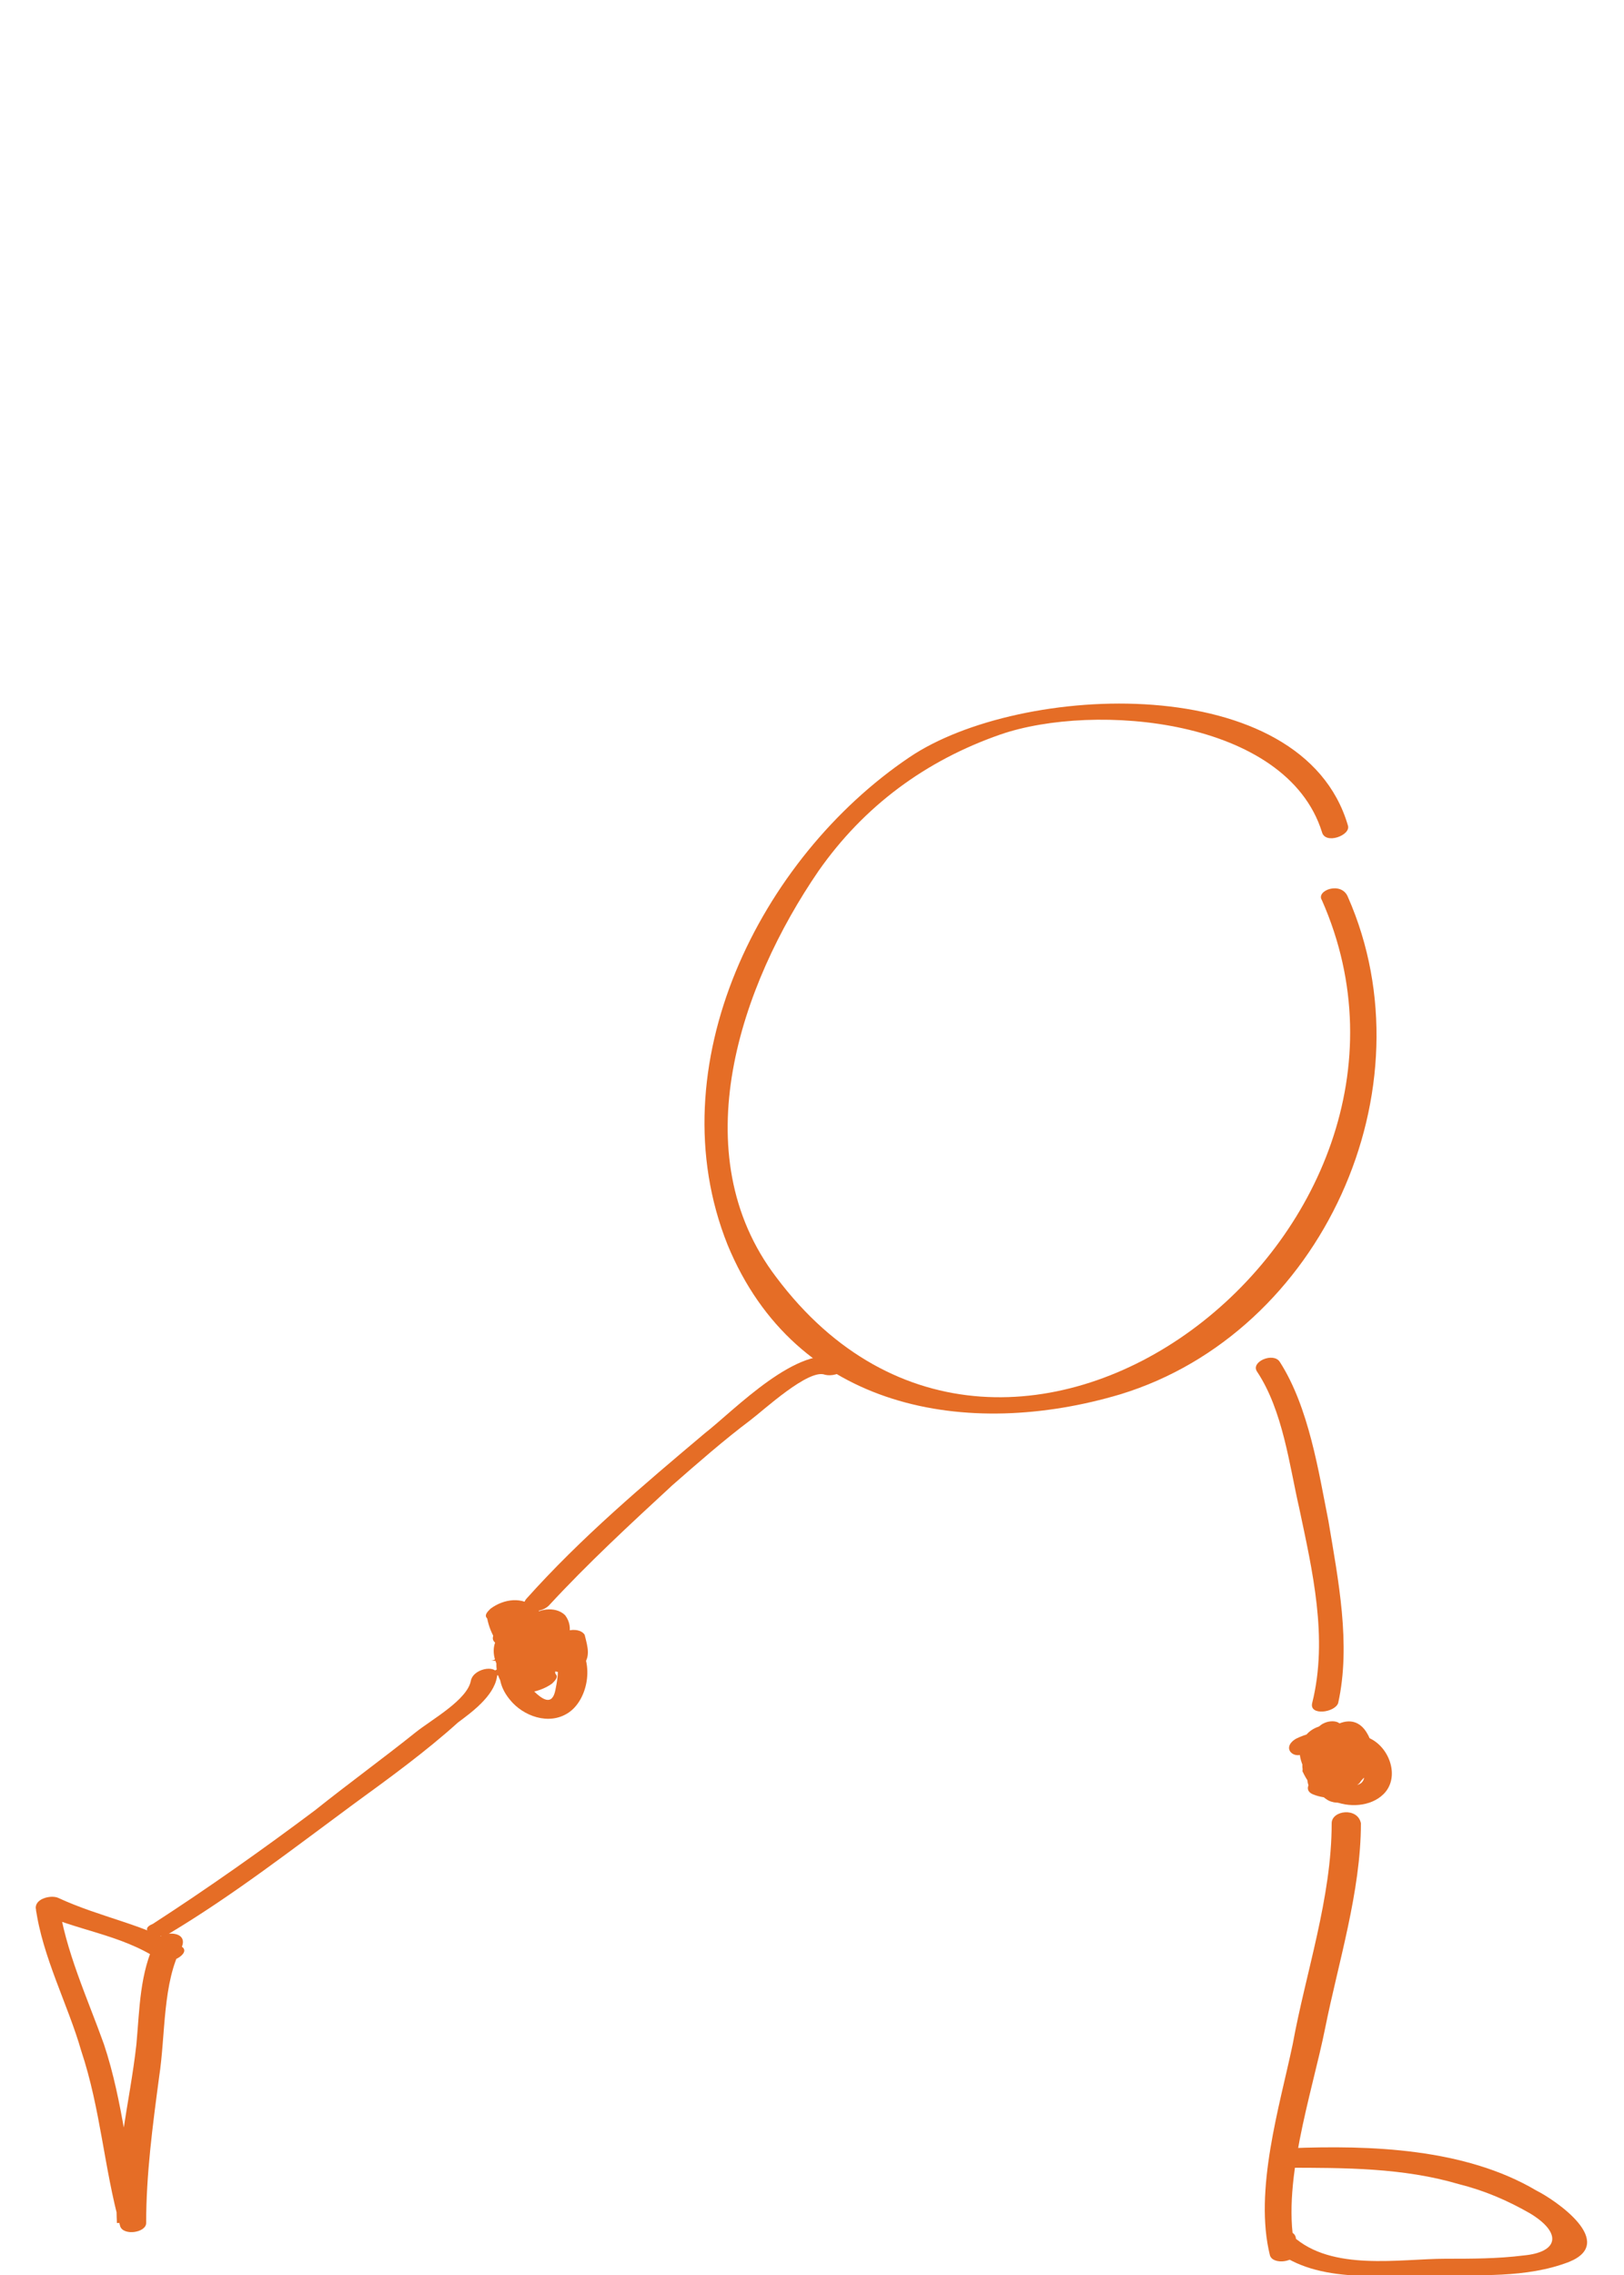 <?xml version="1.0" encoding="utf-8"?>
<!-- Generator: Adobe Illustrator 18.0.0, SVG Export Plug-In . SVG Version: 6.00 Build 0)  -->
<!DOCTYPE svg PUBLIC "-//W3C//DTD SVG 1.1//EN" "http://www.w3.org/Graphics/SVG/1.1/DTD/svg11.dtd">
<svg version="1.1" id="Calque_2" xmlns="http://www.w3.org/2000/svg" xmlns:xlink="http://www.w3.org/1999/xlink" x="0px" y="0px"
	 viewBox="0 0 50 70" enable-background="new 0 0 50 70" xml:space="preserve">
<g>
	<g>
		<path fill="#E56D26" d="M40.7,27.7c4.5,10.2-9.6,21.2-16.8,11.6c-2.9-3.8-1.1-9,1.3-12.5c1.4-2,3.3-3.4,5.6-4.2
			c2.9-1,8.8-0.5,9.9,3c0.1,0.4,0.9,0.1,0.8-0.2C40.1,20.6,31.4,21,28,23.3c-4.6,3.1-7.8,9.5-5.6,15c2.1,5.1,7.4,6,12.1,4.6
			c6.2-1.9,9.6-9.4,7-15.3C41.3,27.1,40.5,27.4,40.7,27.7L40.7,27.7z"/>
		<path fill="#E56D26" d="M41.2,52.4c0.4-1.8,0-3.8-0.3-5.6c-0.3-1.5-0.6-3.5-1.5-4.9c-0.2-0.3-0.9,0-0.7,0.3c0.8,1.2,1,2.9,1.3,4.2
			c0.4,1.9,0.9,4,0.4,6C40.3,52.8,41.1,52.7,41.2,52.4L41.2,52.4z"/>
		<path fill="#E56D26" d="M41,56.1c0,2.3-0.8,4.6-1.2,6.8c-0.4,1.9-1.2,4.5-0.7,6.5c0.1,0.3,0.8,0.2,0.8-0.1c0-0.1,0-0.3,0-0.4
			c0-0.4-0.8-0.3-0.8,0.1c0,0.1,0,0.3,0,0.4c0.3,0,0.5-0.1,0.8-0.1c-0.5-2,0.5-4.9,0.9-6.9c0.4-2,1.1-4.2,1.1-6.3
			C41.8,55.6,41,55.7,41,56.1L41,56.1z"/>
		<path fill="#E56D26" d="M39.1,69.1c1.3,1.2,3.4,0.9,5,0.9c1.4,0,2.9,0.1,4.2-0.4c1.5-0.6-0.4-1.9-1-2.2c-2.2-1.3-5.1-1.4-7.6-1.3
			c-0.4,0-0.6,0.6-0.1,0.6c1.8,0,3.6,0,5.3,0.5c0.8,0.2,1.5,0.5,2.2,0.9c1,0.6,0.9,1.2-0.2,1.3c-0.8,0.1-1.6,0.1-2.4,0.1
			c-1.4,0-3.5,0.4-4.7-0.7C39.6,68.5,38.8,68.8,39.1,69.1L39.1,69.1z"/>
		<path fill="#E56D26" d="M25.9,41.8c-1.3-0.5-3.3,1.6-4.2,2.3c-1.9,1.6-3.8,3.2-5.5,5.1c-0.3,0.4,0.4,0.5,0.7,0.2
			c1.2-1.3,2.5-2.5,3.8-3.7c0.8-0.7,1.6-1.4,2.4-2c0.4-0.3,1.8-1.6,2.3-1.4C25.8,42.4,26.4,42,25.9,41.8L25.9,41.8z"/>
		<path fill="#E56D26" d="M5.2,59.5c2-1.2,3.8-2.6,5.7-4c1.1-0.8,2.2-1.6,3.2-2.5c0.4-0.3,1.1-0.8,1.2-1.4c0.1-0.4-0.7-0.3-0.8,0.1
			c-0.1,0.6-1.2,1.2-1.7,1.6c-1,0.8-2.1,1.6-3.1,2.4c-1.6,1.2-3.3,2.4-5,3.5C4.2,59.4,4.9,59.7,5.2,59.5L5.2,59.5z"/>
		<path fill="#E56D26" d="M5.6,59.9c-1.2-0.7-2.5-0.9-3.8-1.5c-0.2-0.1-0.7,0-0.7,0.3c0.2,1.5,1,3,1.4,4.4c0.6,1.8,0.7,3.6,1.2,5.4
			c0.1,0.3,0.8,0.2,0.8-0.1c0-1.5,0.2-3,0.4-4.5C5.1,62.6,5,61,5.6,59.9c0.2-0.5-0.6-0.5-0.8-0.2c-0.5,1-0.5,2.1-0.6,3.2
			c-0.2,1.8-0.7,3.6-0.6,5.5c0.3,0,0.5-0.1,0.8-0.1c-0.5-1.8-0.6-3.6-1.2-5.4C2.7,61.5,2,60,1.8,58.5c-0.2,0.1-0.5,0.2-0.7,0.3
			c1.2,0.6,2.6,0.7,3.8,1.5C5.2,60.5,5.9,60.1,5.6,59.9L5.6,59.9z"/>
		<path fill="#E56D26" d="M16,51.7c0.3,0,0.9,0,0.9-0.4c0.1-0.4,0-0.8-0.4-1c-0.2-0.1-0.7,0-0.7,0.3c-0.1,0.6,0.2,1.1,0.8,1.1
			c0.2,0,0.5-0.1,0.5-0.3c0.1-0.8-0.3-1.3-1.1-1.3s-1,0.7-0.6,1.3c0.1,0.2,0.4,0.1,0.5,0.1c0.4-0.2,0.7-0.5,0.7-1
			c0-0.3-0.4-0.3-0.6-0.2c-0.6,0.2-0.9,0.8-0.6,1.4c0.3,0.6,1.2,0.4,1.6,0.1c0.1-0.1,0.2-0.2,0.1-0.3c-0.1-0.5-0.2-0.8-0.6-1.1
			c-0.1-0.1-0.4-0.1-0.6,0.1c-0.6,0.5-0.7,1.2-0.2,1.8c0.4,0.5,1.2,0.8,1.8,0.4c0.6-0.4,0.8-1.5,0.3-2.1c-0.4-0.6-1.5-0.5-2.1-0.5
			c-0.2,0-0.4,0.1-0.5,0.2c-0.1,0.2,0.1,0.3,0.2,0.3c0.4,0,0.9,0,1.3,0.1c0.6,0.2,0.5,0.8,0.4,1.3s-0.4,0.3-0.7,0s-0.4-0.8-0.1-1.1
			c-0.2,0-0.4,0-0.6,0.1c0.3,0.2,0.3,0.6,0.4,0.9c0-0.1,0.1-0.2,0.1-0.3c-0.3,0.3-0.6-0.5-0.2-0.7c-0.2-0.1-0.4-0.1-0.6-0.2
			c0,0.2-0.1,0.4-0.3,0.4c0.2,0,0.4,0,0.5,0.1c-0.1-0.1-0.2-0.3-0.1-0.4c0,0-0.1,0,0,0c0.4,0.1,0.4,0.5,0.3,0.8
			c0.2-0.1,0.4-0.2,0.5-0.3C16,51.3,16,51,16,50.7c-0.2,0.1-0.5,0.2-0.7,0.3c0.2,0.2,0.3,0.4,0.2,0.6c0.1-0.1,0.2-0.2,0.2-0.3h-0.1
			c-0.2,0-0.4,0.1-0.5,0.2C15.6,51.6,15.8,51.7,16,51.7L16,51.7z"/>
		<path fill="#E56D26" d="M40.4,55.2c0.7,0.3,1.5,0,1.4-0.8c-0.1-0.9-1.2-0.5-1.6-0.1c0,0-0.1,0.1-0.1,0.2c0.6,1.3,2.2,0.3,1.7-0.9
			c-0.1-0.2-0.3-0.2-0.5-0.2c-0.5,0.1-0.9,0.5-1,0.9s-0.1,0.9,0.4,0.9c1.3,0.1,1.3-1.7,0.5-2.2c-0.2-0.1-0.6,0-0.7,0.3
			c-0.1,0.4,0,0.8,0.2,1.1c0.1,0.2,0.6,0.1,0.7-0.1c0.2-0.2,0.3-0.3,0.3-0.6c0.1-0.3-0.5-0.2-0.7-0.1c-0.7,0.4-0.8,1.4-0.1,1.8
			c0.2,0.1,0.5,0.1,0.6-0.1c0.5-0.5,0.4-1.2,0.3-1.9c-0.1-0.3-0.6-0.1-0.7,0c-0.2,0.2-0.3,0.4-0.3,0.7c-0.1,0.4,0.7,0.3,0.8-0.1
			c0-0.2,0.1-0.3,0.2-0.4c-0.2,0-0.5,0-0.7,0c0.1,0.5,0.2,1-0.1,1.4c0.2,0,0.4-0.1,0.6-0.1c-0.4-0.3-0.3-0.8,0-1
			c-0.2,0-0.4-0.1-0.7-0.1c0,0.1-0.1,0.2-0.2,0.3c0.2,0,0.5,0,0.7-0.1c-0.2-0.3-0.2-0.5-0.1-0.9c-0.2,0.1-0.5,0.2-0.7,0.3
			c0.4,0.2,0.6,0.8,0.4,1.2c0.1-0.2,0.2,0.2,0.1,0c0-0.1,0-0.2,0-0.3c0.1-0.2,0.2-0.4,0.4-0.4c-0.2-0.1-0.3-0.1-0.5-0.2
			c0.1,0.2,0.1,0.3,0.1,0.5c0,0.3-0.1,0.2-0.2,0c0,0.1,0,0.1-0.1,0.2c0-0.1,0.1-0.1,0.2-0.1c0.1-0.1,0,0-0.1,0
			c0.1,0,0.1,0.1,0.1,0.2c0,0.1,0,0.2,0,0.2h0.1c-0.1,0-0.2-0.1-0.2-0.1C40.6,54.5,40,55,40.4,55.2L40.4,55.2z"/>
		<path fill="#E56D26" d="M41.8,54.3c0.2-0.5,0.1-0.8-0.4-1c-0.2-0.1-0.6,0-0.6,0.3c-0.1,0.5,0,1,0.5,1.3c0.2,0.1,0.5,0.1,0.6-0.1
			c0.4-0.4,0.5-1.1,0.1-1.6c-0.5-0.6-1.3,0.1-1.5,0.5c-0.7,1.4,2,1.6,1.8,0.3c-0.1-1-2.3-0.6-2.2,0.4c0.1,0.6,0.8,1,1.2,0.5
			c0.3-0.4,0.3-1.2-0.1-1.5c-0.2-0.2-0.5-0.1-0.7,0.1c-0.3,0.3-0.4,0.6-0.3,1c0.1,0.4,0.4,0.6,0.8,0.5c0.6-0.2,0.9-0.7,0.7-1.4
			c-0.2-0.6-1.1-0.7-1.5-0.2c-0.4,0.4-0.1,1.1,0.3,1.5c0.2,0.1,0.5,0,0.6-0.1c0.2-0.2,0.3-0.3,0.4-0.5c0.2-0.4-0.5-0.4-0.7-0.2
			c-1,1.2,1,1.9,1.8,1.1c0.5-0.5,0.2-1.4-0.4-1.7c-0.7-0.4-1.7-0.3-2.3,0c-0.5,0.3,0,0.7,0.3,0.4c0.7-0.4,1.9-0.1,1.8,0.8
			c-0.1,0.5-1.1,0.1-0.6-0.5c-0.2-0.1-0.5-0.1-0.7-0.2c-0.1,0.2-0.2,0.3-0.3,0.4c0.2,0,0.4-0.1,0.6-0.1c-0.1-0.1-0.2-0.2-0.2-0.4
			c0-0.1-0.1-0.3,0-0.3c0.2,0.1,0.3,0.7,0.1,0.7c0.1,0,0.2,0.1,0.3,0.1c-0.2-0.3-0.3-0.6,0-0.9c-0.2,0-0.5,0-0.7,0.1
			c0.2,0.2,0.2,0.4,0.2,0.6c0,0.1,0,0.2,0,0.3c0.4,0,0.5-0.1,0.3-0.2l-0.1-0.1c-0.1-0.3,0.4-0.4,0.5-0.2c0.1,0.1,0.1,0.2,0,0.2
			c0,0.1,0,0-0.1,0c-0.2,0-0.3-0.2-0.3-0.4c0-0.1,0.1-0.2,0.1-0.2c0.1-0.1,0.1-0.2,0-0.2c0.1,0.1,0.1,0.2,0.1,0.3
			c0.1,0.3,0,0.5-0.2,0.7c0.2,0,0.4-0.1,0.6-0.1c-0.4-0.2-0.4-0.5-0.3-0.9c-0.2,0.1-0.4,0.2-0.6,0.3c0.2,0.1,0.2,0.2,0.1,0.4
			C40.9,54.6,41.7,54.6,41.8,54.3L41.8,54.3z"/>
		<path fill="#E56D26" d="M15.8,50.9c0.5-0.3,0.7-0.9,0.2-1.3c-0.2-0.1-0.5,0-0.6,0.1c-0.8,1,1.1,2,1.6,0.9c0.2-0.4-0.2-0.9-0.5-1.1
			c-0.4-0.4-1-0.3-1.4,0c-0.1,0.1-0.2,0.2-0.1,0.3c0.2,1,1.1,1.7,2.1,1.1c0.4-0.3,0.6-0.8,0.3-1.2c-0.3-0.3-0.9-0.2-1.1,0.1
			c-0.6,0.6,0.1,1.4,0.7,1.6c0.3,0.1,0.7,0.1,0.9-0.1c0.3-0.3,0.2-0.6,0.1-1c-0.2-0.3-0.9-0.1-0.8,0.2c0.1,0.1,0.1,0.3,0.1,0.4
			c0,0.1,0,0.1,0.1,0s0.2,0,0,0c-0.2-0.1-0.4-0.3-0.5-0.4c-0.1-0.1-0.1-0.2,0-0.3s0-0.1-0.1,0c0.1,0.1,0,0.3-0.1,0.4
			c-0.3,0.3-0.7-0.8-0.7-1c0,0.1-0.1,0.2-0.1,0.3c0.2-0.1,0.5,0.4,0.5,0.5s0.1,0.2,0,0.2c-0.2-0.1-0.3-0.4-0.1-0.6
			c-0.2,0-0.4,0.1-0.6,0.1c0.1,0.1,0.2,0.3,0,0.4C14.9,50.7,15.4,51.1,15.8,50.9L15.8,50.9z"/>
	</g>
</g>
</svg>
